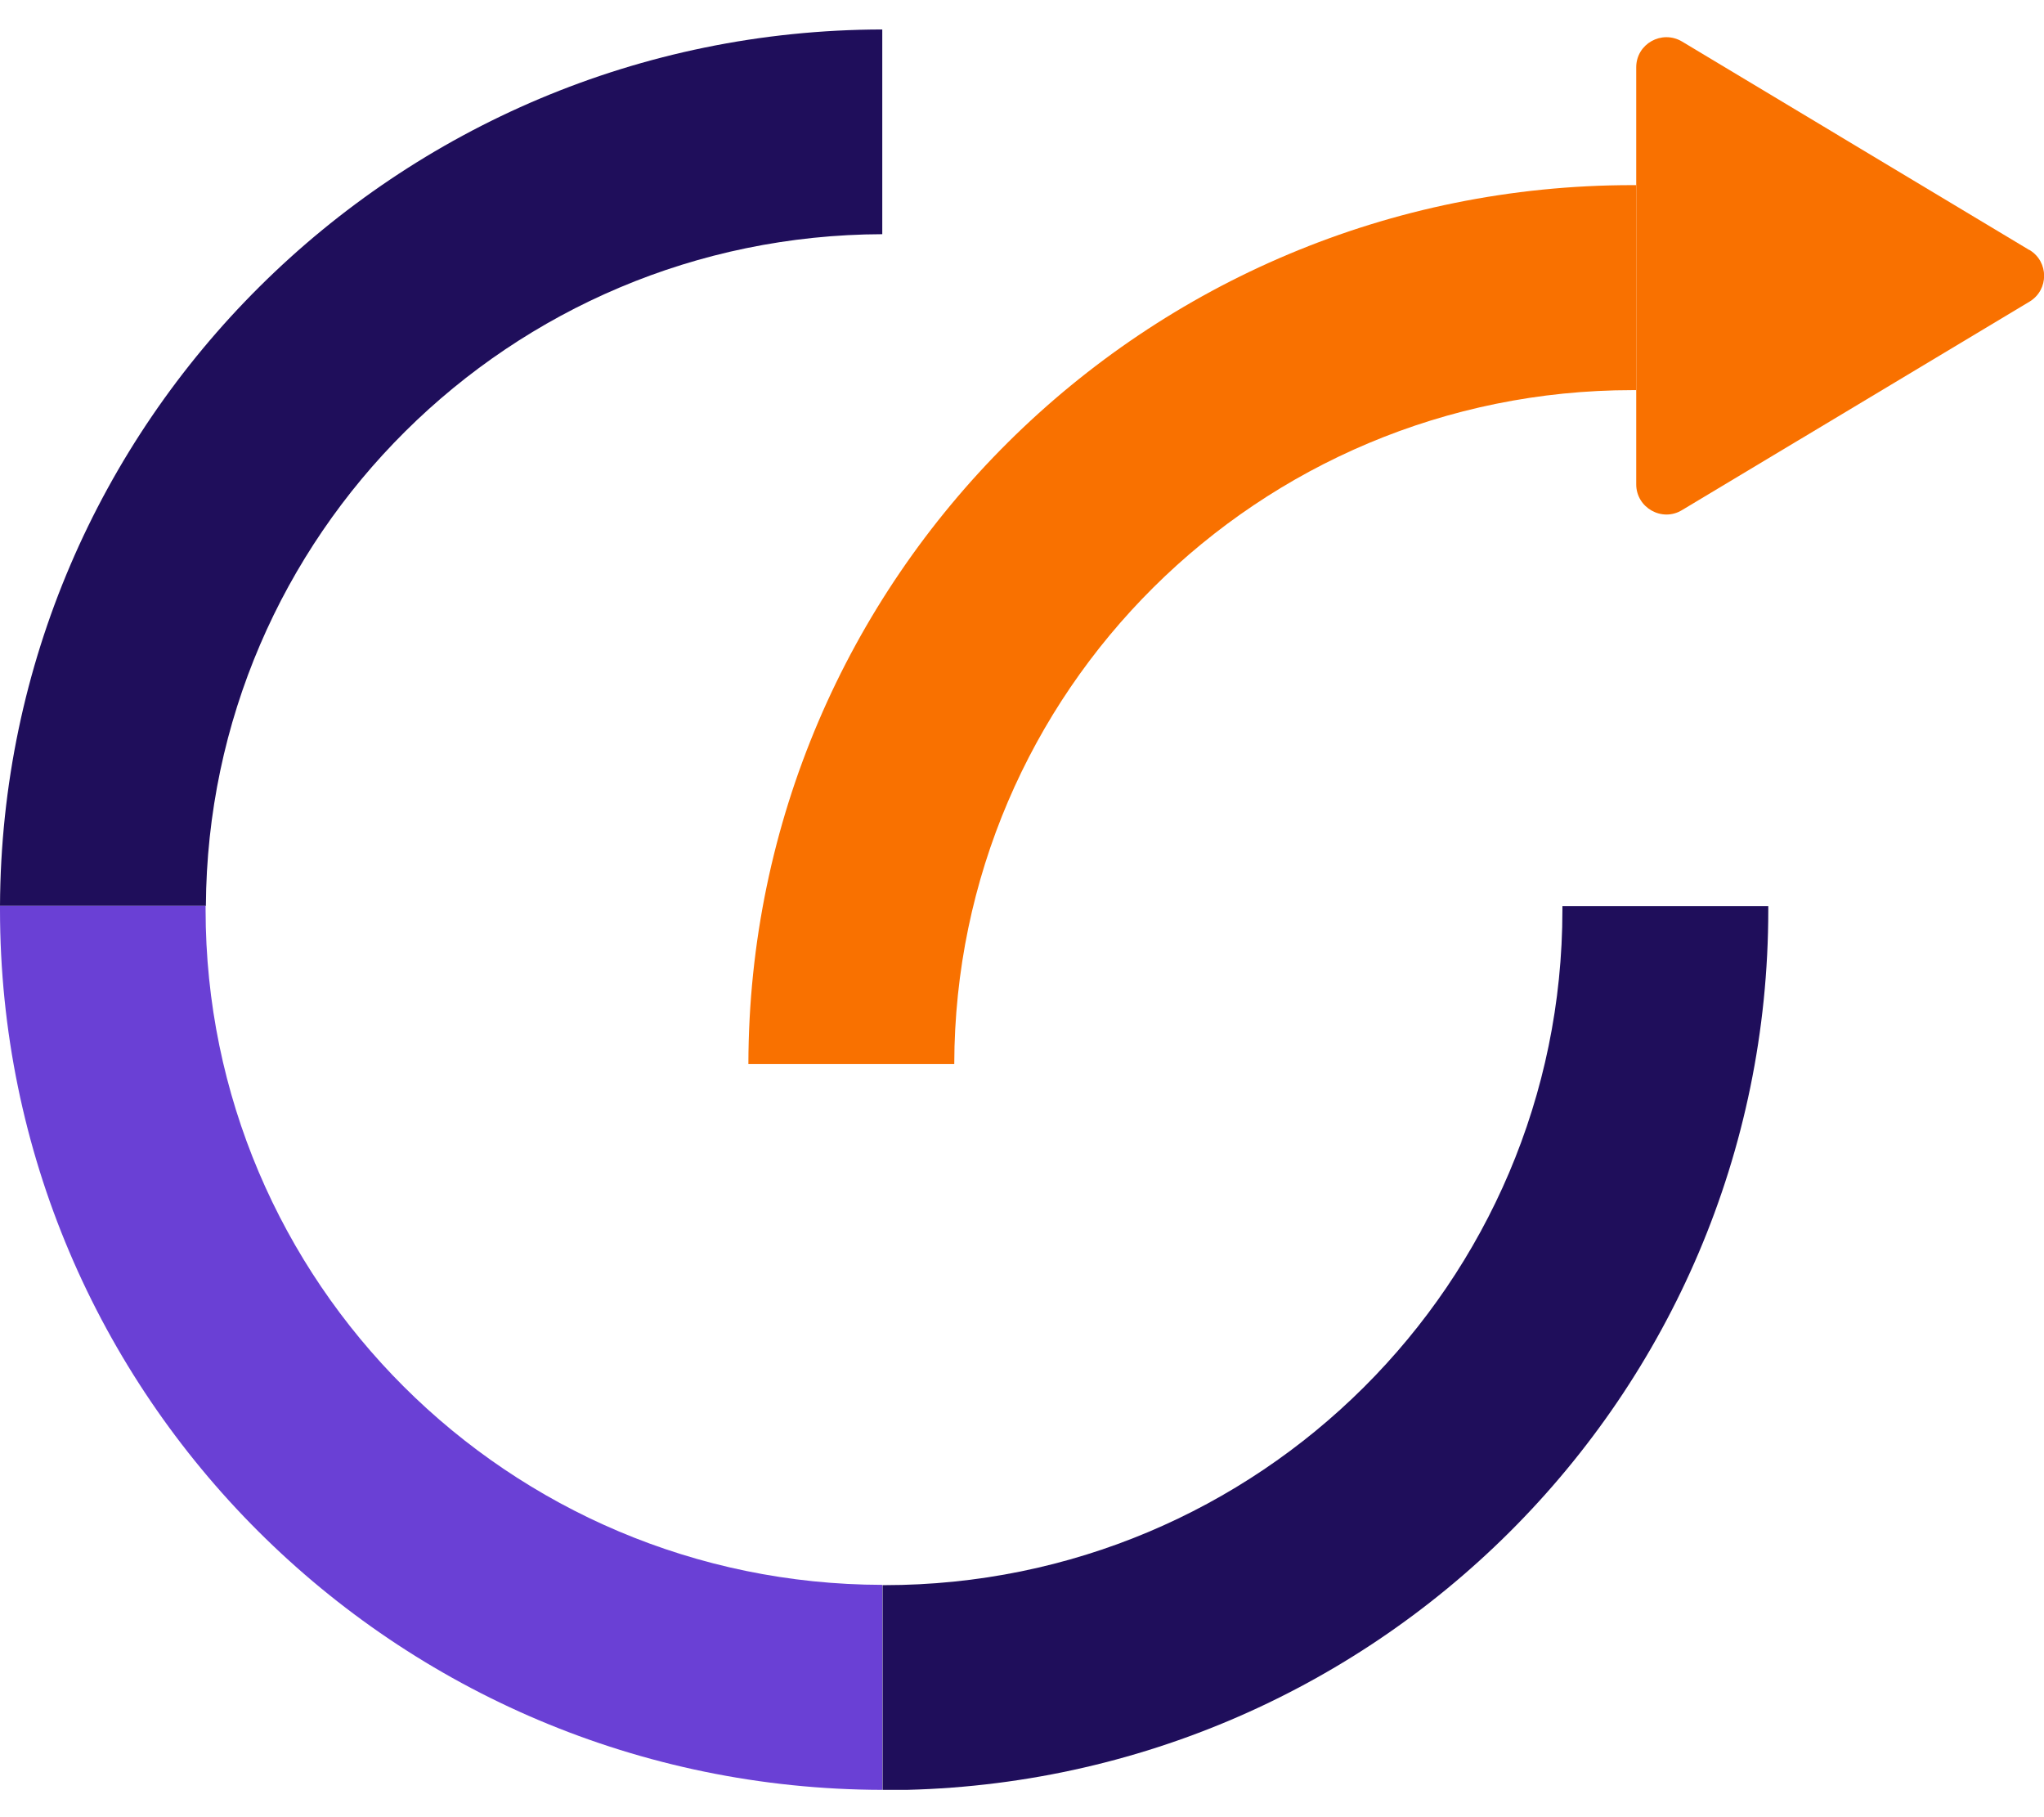 <svg width="36" height="32" viewBox="0 0 36 32" fill="none" xmlns="http://www.w3.org/2000/svg">
<g clip-path="url(#clip0_98_2613)">
<path d="M15.539 4.129V0.519C6.978 0.533 0.037 7.434 0 15.952H3.626C3.663 9.426 8.979 4.143 15.539 4.124V4.129Z" fill="#1F0E5B"/>
<path d="M15.539 31.519V27.909C8.956 27.896 3.621 22.576 3.621 16.017C3.621 15.994 3.621 15.975 3.621 15.952H0C0 15.952 0 15.994 0 16.017C0 24.568 6.955 31.501 15.539 31.519Z" fill="#6A40D5"/>
<path d="M27.518 16.022C27.518 22.59 22.169 27.914 15.572 27.914C15.562 27.914 15.553 27.914 15.544 27.914V31.524C15.544 31.524 15.562 31.524 15.572 31.524C24.17 31.524 31.144 24.586 31.144 16.022C31.144 15.998 31.144 15.98 31.144 15.957H27.518C27.518 15.957 27.518 15.998 27.518 16.022Z" fill="#1F0E5B"/>
<path d="M35.74 4.402L29.626 0.732C29.268 0.519 28.818 0.773 28.818 1.185V8.529C28.818 8.941 29.273 9.199 29.626 8.982L35.745 5.312C36.088 5.104 36.088 4.61 35.745 4.402H35.74Z" fill="#F97100"/>
<path d="M13.181 18.735H16.807C16.821 12.181 22.164 6.87 28.753 6.87C28.776 6.87 28.794 6.87 28.817 6.87V3.26C28.817 3.26 28.776 3.26 28.753 3.26C20.163 3.26 13.199 10.184 13.181 18.73V18.735Z" fill="#F97100"/>
</g>
<defs>
<clipPath id="clip0_98_2613">
<rect width="36" height="31" fill="white" transform="translate(0 0.519)"/>
</clipPath>
</defs>
</svg>
